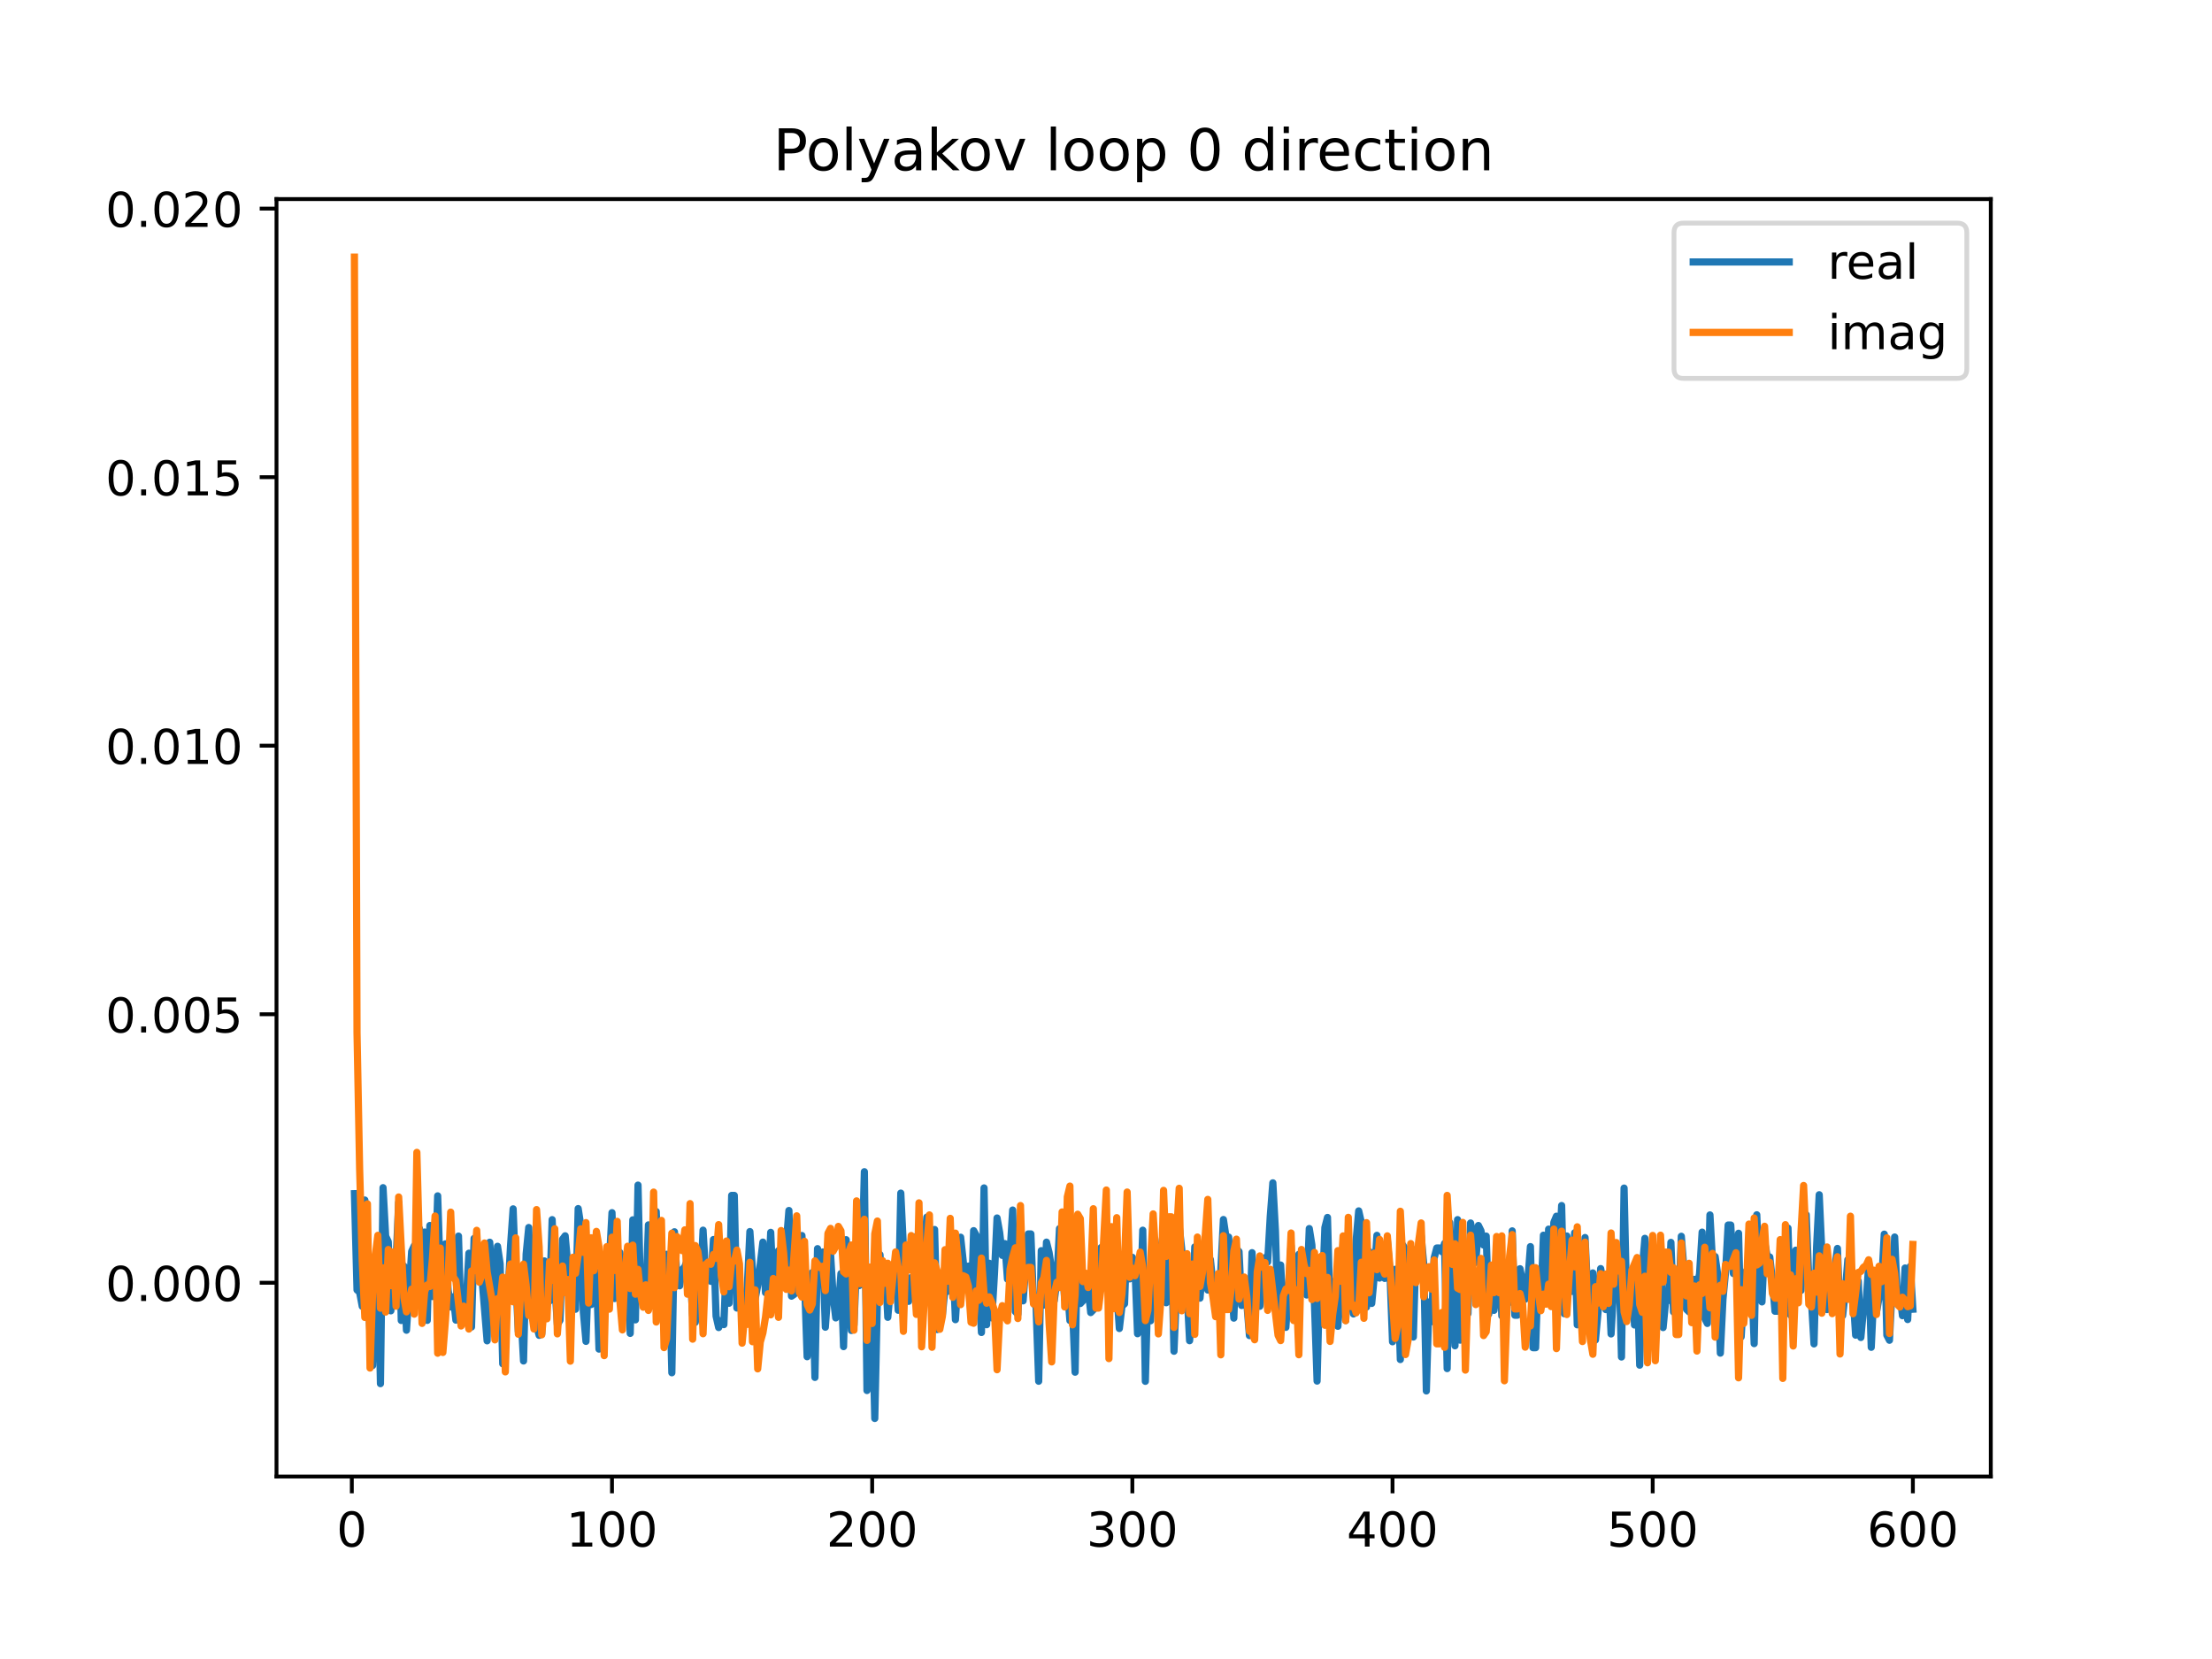 <?xml version="1.0" encoding="utf-8" standalone="no"?>
<!DOCTYPE svg PUBLIC "-//W3C//DTD SVG 1.1//EN"
  "http://www.w3.org/Graphics/SVG/1.1/DTD/svg11.dtd">
<!-- Created with matplotlib (https://matplotlib.org/) -->
<svg height="345.6pt" version="1.1" viewBox="0 0 460.8 345.6" width="460.8pt" xmlns="http://www.w3.org/2000/svg" xmlns:xlink="http://www.w3.org/1999/xlink">
 <defs>
  <style type="text/css">
*{stroke-linecap:butt;stroke-linejoin:round;}
  </style>
 </defs>
 <g id="figure_1">
  <g id="patch_1">
   <path d="M 0 345.6 
L 460.8 345.6 
L 460.8 0 
L 0 0 
z
" style="fill:#ffffff;"/>
  </g>
  <g id="axes_1">
   <g id="patch_2">
    <path d="M 57.6 307.584 
L 414.72 307.584 
L 414.72 41.472 
L 57.6 41.472 
z
" style="fill:#ffffff;"/>
   </g>
   <g id="matplotlib.axis_1">
    <g id="xtick_1">
     <g id="line2d_1">
      <defs>
       <path d="M 0 0 
L 0 3.5 
" id="ma5cea91d00" style="stroke:#000000;stroke-width:0.8;"/>
      </defs>
      <g>
       <use style="stroke:#000000;stroke-width:0.8;" x="73.291" xlink:href="#ma5cea91d00" y="307.584"/>
      </g>
     </g>
     <g id="text_1">
      <!-- 0 -->
      <defs>
       <path d="M 31.781 66.406 
Q 24.172 66.406 20.328 58.906 
Q 16.5 51.422 16.5 36.375 
Q 16.5 21.391 20.328 13.891 
Q 24.172 6.391 31.781 6.391 
Q 39.453 6.391 43.281 13.891 
Q 47.125 21.391 47.125 36.375 
Q 47.125 51.422 43.281 58.906 
Q 39.453 66.406 31.781 66.406 
z
M 31.781 74.219 
Q 44.047 74.219 50.516 64.516 
Q 56.984 54.828 56.984 36.375 
Q 56.984 17.969 50.516 8.266 
Q 44.047 -1.422 31.781 -1.422 
Q 19.531 -1.422 13.062 8.266 
Q 6.594 17.969 6.594 36.375 
Q 6.594 54.828 13.062 64.516 
Q 19.531 74.219 31.781 74.219 
z
" id="DejaVuSans-48"/>
      </defs>
      <g transform="translate(70.109 322.182)scale(0.1 -0.1)">
       <use xlink:href="#DejaVuSans-48"/>
      </g>
     </g>
    </g>
    <g id="xtick_2">
     <g id="line2d_2">
      <g>
       <use style="stroke:#000000;stroke-width:0.8;" x="127.49" xlink:href="#ma5cea91d00" y="307.584"/>
      </g>
     </g>
     <g id="text_2">
      <!-- 100 -->
      <defs>
       <path d="M 12.406 8.297 
L 28.516 8.297 
L 28.516 63.922 
L 10.984 60.406 
L 10.984 69.391 
L 28.422 72.906 
L 38.281 72.906 
L 38.281 8.297 
L 54.391 8.297 
L 54.391 0 
L 12.406 0 
z
" id="DejaVuSans-49"/>
      </defs>
      <g transform="translate(117.946 322.182)scale(0.1 -0.1)">
       <use xlink:href="#DejaVuSans-49"/>
       <use x="63.623" xlink:href="#DejaVuSans-48"/>
       <use x="127.246" xlink:href="#DejaVuSans-48"/>
      </g>
     </g>
    </g>
    <g id="xtick_3">
     <g id="line2d_3">
      <g>
       <use style="stroke:#000000;stroke-width:0.8;" x="181.69" xlink:href="#ma5cea91d00" y="307.584"/>
      </g>
     </g>
     <g id="text_3">
      <!-- 200 -->
      <defs>
       <path d="M 19.188 8.297 
L 53.609 8.297 
L 53.609 0 
L 7.328 0 
L 7.328 8.297 
Q 12.938 14.109 22.625 23.891 
Q 32.328 33.688 34.812 36.531 
Q 39.547 41.844 41.422 45.531 
Q 43.312 49.219 43.312 52.781 
Q 43.312 58.594 39.234 62.25 
Q 35.156 65.922 28.609 65.922 
Q 23.969 65.922 18.812 64.312 
Q 13.672 62.703 7.812 59.422 
L 7.812 69.391 
Q 13.766 71.781 18.938 73 
Q 24.125 74.219 28.422 74.219 
Q 39.75 74.219 46.484 68.547 
Q 53.219 62.891 53.219 53.422 
Q 53.219 48.922 51.531 44.891 
Q 49.859 40.875 45.406 35.406 
Q 44.188 33.984 37.641 27.219 
Q 31.109 20.453 19.188 8.297 
z
" id="DejaVuSans-50"/>
      </defs>
      <g transform="translate(172.146 322.182)scale(0.1 -0.1)">
       <use xlink:href="#DejaVuSans-50"/>
       <use x="63.623" xlink:href="#DejaVuSans-48"/>
       <use x="127.246" xlink:href="#DejaVuSans-48"/>
      </g>
     </g>
    </g>
    <g id="xtick_4">
     <g id="line2d_4">
      <g>
       <use style="stroke:#000000;stroke-width:0.8;" x="235.889" xlink:href="#ma5cea91d00" y="307.584"/>
      </g>
     </g>
     <g id="text_4">
      <!-- 300 -->
      <defs>
       <path d="M 40.578 39.312 
Q 47.656 37.797 51.625 33 
Q 55.609 28.219 55.609 21.188 
Q 55.609 10.406 48.188 4.484 
Q 40.766 -1.422 27.094 -1.422 
Q 22.516 -1.422 17.656 -0.516 
Q 12.797 0.391 7.625 2.203 
L 7.625 11.719 
Q 11.719 9.328 16.594 8.109 
Q 21.484 6.891 26.812 6.891 
Q 36.078 6.891 40.938 10.547 
Q 45.797 14.203 45.797 21.188 
Q 45.797 27.641 41.281 31.266 
Q 36.766 34.906 28.719 34.906 
L 20.219 34.906 
L 20.219 43.016 
L 29.109 43.016 
Q 36.375 43.016 40.234 45.922 
Q 44.094 48.828 44.094 54.297 
Q 44.094 59.906 40.109 62.906 
Q 36.141 65.922 28.719 65.922 
Q 24.656 65.922 20.016 65.031 
Q 15.375 64.156 9.812 62.312 
L 9.812 71.094 
Q 15.438 72.656 20.344 73.438 
Q 25.25 74.219 29.594 74.219 
Q 40.828 74.219 47.359 69.109 
Q 53.906 64.016 53.906 55.328 
Q 53.906 49.266 50.438 45.094 
Q 46.969 40.922 40.578 39.312 
z
" id="DejaVuSans-51"/>
      </defs>
      <g transform="translate(226.345 322.182)scale(0.1 -0.1)">
       <use xlink:href="#DejaVuSans-51"/>
       <use x="63.623" xlink:href="#DejaVuSans-48"/>
       <use x="127.246" xlink:href="#DejaVuSans-48"/>
      </g>
     </g>
    </g>
    <g id="xtick_5">
     <g id="line2d_5">
      <g>
       <use style="stroke:#000000;stroke-width:0.8;" x="290.088" xlink:href="#ma5cea91d00" y="307.584"/>
      </g>
     </g>
     <g id="text_5">
      <!-- 400 -->
      <defs>
       <path d="M 37.797 64.312 
L 12.891 25.391 
L 37.797 25.391 
z
M 35.203 72.906 
L 47.609 72.906 
L 47.609 25.391 
L 58.016 25.391 
L 58.016 17.188 
L 47.609 17.188 
L 47.609 0 
L 37.797 0 
L 37.797 17.188 
L 4.891 17.188 
L 4.891 26.703 
z
" id="DejaVuSans-52"/>
      </defs>
      <g transform="translate(280.545 322.182)scale(0.1 -0.1)">
       <use xlink:href="#DejaVuSans-52"/>
       <use x="63.623" xlink:href="#DejaVuSans-48"/>
       <use x="127.246" xlink:href="#DejaVuSans-48"/>
      </g>
     </g>
    </g>
    <g id="xtick_6">
     <g id="line2d_6">
      <g>
       <use style="stroke:#000000;stroke-width:0.8;" x="344.288" xlink:href="#ma5cea91d00" y="307.584"/>
      </g>
     </g>
     <g id="text_6">
      <!-- 500 -->
      <defs>
       <path d="M 10.797 72.906 
L 49.516 72.906 
L 49.516 64.594 
L 19.828 64.594 
L 19.828 46.734 
Q 21.969 47.469 24.109 47.828 
Q 26.266 48.188 28.422 48.188 
Q 40.625 48.188 47.75 41.5 
Q 54.891 34.812 54.891 23.391 
Q 54.891 11.625 47.562 5.094 
Q 40.234 -1.422 26.906 -1.422 
Q 22.312 -1.422 17.547 -0.641 
Q 12.797 0.141 7.719 1.703 
L 7.719 11.625 
Q 12.109 9.234 16.797 8.062 
Q 21.484 6.891 26.703 6.891 
Q 35.156 6.891 40.078 11.328 
Q 45.016 15.766 45.016 23.391 
Q 45.016 31 40.078 35.438 
Q 35.156 39.891 26.703 39.891 
Q 22.75 39.891 18.812 39.016 
Q 14.891 38.141 10.797 36.281 
z
" id="DejaVuSans-53"/>
      </defs>
      <g transform="translate(334.744 322.182)scale(0.1 -0.1)">
       <use xlink:href="#DejaVuSans-53"/>
       <use x="63.623" xlink:href="#DejaVuSans-48"/>
       <use x="127.246" xlink:href="#DejaVuSans-48"/>
      </g>
     </g>
    </g>
    <g id="xtick_7">
     <g id="line2d_7">
      <g>
       <use style="stroke:#000000;stroke-width:0.8;" x="398.487" xlink:href="#ma5cea91d00" y="307.584"/>
      </g>
     </g>
     <g id="text_7">
      <!-- 600 -->
      <defs>
       <path d="M 33.016 40.375 
Q 26.375 40.375 22.484 35.828 
Q 18.609 31.297 18.609 23.391 
Q 18.609 15.531 22.484 10.953 
Q 26.375 6.391 33.016 6.391 
Q 39.656 6.391 43.531 10.953 
Q 47.406 15.531 47.406 23.391 
Q 47.406 31.297 43.531 35.828 
Q 39.656 40.375 33.016 40.375 
z
M 52.594 71.297 
L 52.594 62.312 
Q 48.875 64.062 45.094 64.984 
Q 41.312 65.922 37.594 65.922 
Q 27.828 65.922 22.672 59.328 
Q 17.531 52.734 16.797 39.406 
Q 19.672 43.656 24.016 45.922 
Q 28.375 48.188 33.594 48.188 
Q 44.578 48.188 50.953 41.516 
Q 57.328 34.859 57.328 23.391 
Q 57.328 12.156 50.688 5.359 
Q 44.047 -1.422 33.016 -1.422 
Q 20.359 -1.422 13.672 8.266 
Q 6.984 17.969 6.984 36.375 
Q 6.984 53.656 15.188 63.938 
Q 23.391 74.219 37.203 74.219 
Q 40.922 74.219 44.703 73.484 
Q 48.484 72.75 52.594 71.297 
z
" id="DejaVuSans-54"/>
      </defs>
      <g transform="translate(388.944 322.182)scale(0.1 -0.1)">
       <use xlink:href="#DejaVuSans-54"/>
       <use x="63.623" xlink:href="#DejaVuSans-48"/>
       <use x="127.246" xlink:href="#DejaVuSans-48"/>
      </g>
     </g>
    </g>
   </g>
   <g id="matplotlib.axis_2">
    <g id="ytick_1">
     <g id="line2d_8">
      <defs>
       <path d="M 0 0 
L -3.5 0 
" id="mf168a2737c" style="stroke:#000000;stroke-width:0.8;"/>
      </defs>
      <g>
       <use style="stroke:#000000;stroke-width:0.8;" x="57.6" xlink:href="#mf168a2737c" y="267.221"/>
      </g>
     </g>
     <g id="text_8">
      <!-- 0.000 -->
      <defs>
       <path d="M 10.688 12.406 
L 21 12.406 
L 21 0 
L 10.688 0 
z
" id="DejaVuSans-46"/>
      </defs>
      <g transform="translate(21.972 271.02)scale(0.1 -0.1)">
       <use xlink:href="#DejaVuSans-48"/>
       <use x="63.623" xlink:href="#DejaVuSans-46"/>
       <use x="95.41" xlink:href="#DejaVuSans-48"/>
       <use x="159.033" xlink:href="#DejaVuSans-48"/>
       <use x="222.656" xlink:href="#DejaVuSans-48"/>
      </g>
     </g>
    </g>
    <g id="ytick_2">
     <g id="line2d_9">
      <g>
       <use style="stroke:#000000;stroke-width:0.8;" x="57.6" xlink:href="#mf168a2737c" y="211.281"/>
      </g>
     </g>
     <g id="text_9">
      <!-- 0.005 -->
      <g transform="translate(21.972 215.08)scale(0.1 -0.1)">
       <use xlink:href="#DejaVuSans-48"/>
       <use x="63.623" xlink:href="#DejaVuSans-46"/>
       <use x="95.41" xlink:href="#DejaVuSans-48"/>
       <use x="159.033" xlink:href="#DejaVuSans-48"/>
       <use x="222.656" xlink:href="#DejaVuSans-53"/>
      </g>
     </g>
    </g>
    <g id="ytick_3">
     <g id="line2d_10">
      <g>
       <use style="stroke:#000000;stroke-width:0.8;" x="57.6" xlink:href="#mf168a2737c" y="155.341"/>
      </g>
     </g>
     <g id="text_10">
      <!-- 0.010 -->
      <g transform="translate(21.972 159.14)scale(0.1 -0.1)">
       <use xlink:href="#DejaVuSans-48"/>
       <use x="63.623" xlink:href="#DejaVuSans-46"/>
       <use x="95.41" xlink:href="#DejaVuSans-48"/>
       <use x="159.033" xlink:href="#DejaVuSans-49"/>
       <use x="222.656" xlink:href="#DejaVuSans-48"/>
      </g>
     </g>
    </g>
    <g id="ytick_4">
     <g id="line2d_11">
      <g>
       <use style="stroke:#000000;stroke-width:0.8;" x="57.6" xlink:href="#mf168a2737c" y="99.401"/>
      </g>
     </g>
     <g id="text_11">
      <!-- 0.015 -->
      <g transform="translate(21.972 103.2)scale(0.1 -0.1)">
       <use xlink:href="#DejaVuSans-48"/>
       <use x="63.623" xlink:href="#DejaVuSans-46"/>
       <use x="95.41" xlink:href="#DejaVuSans-48"/>
       <use x="159.033" xlink:href="#DejaVuSans-49"/>
       <use x="222.656" xlink:href="#DejaVuSans-53"/>
      </g>
     </g>
    </g>
    <g id="ytick_5">
     <g id="line2d_12">
      <g>
       <use style="stroke:#000000;stroke-width:0.8;" x="57.6" xlink:href="#mf168a2737c" y="43.461"/>
      </g>
     </g>
     <g id="text_12">
      <!-- 0.020 -->
      <g transform="translate(21.972 47.26)scale(0.1 -0.1)">
       <use xlink:href="#DejaVuSans-48"/>
       <use x="63.623" xlink:href="#DejaVuSans-46"/>
       <use x="95.41" xlink:href="#DejaVuSans-48"/>
       <use x="159.033" xlink:href="#DejaVuSans-50"/>
       <use x="222.656" xlink:href="#DejaVuSans-48"/>
      </g>
     </g>
    </g>
   </g>
   <g id="line2d_13">
    <path clip-path="url(#p15460eb529)" d="M 73.833 248.665 
L 74.375 268.718 
L 74.917 269.185 
L 75.459 272.127 
L 76.001 249.989 
L 76.543 267.847 
L 77.085 277.652 
L 77.627 284.468 
L 78.169 270.455 
L 78.711 261.296 
L 79.253 288.241 
L 79.795 247.416 
L 80.337 257.507 
L 80.879 258.654 
L 81.421 273.067 
L 81.963 264.754 
L 82.505 262.819 
L 83.047 250.503 
L 83.589 275.078 
L 84.131 263.741 
L 84.673 277.107 
L 85.757 260.678 
L 86.299 259.511 
L 86.841 269.746 
L 87.383 255.946 
L 87.925 271.592 
L 88.467 256.659 
L 89.009 275.058 
L 89.551 255.29 
L 90.093 270.092 
L 90.635 265.718 
L 91.177 249.118 
L 91.719 265.906 
L 92.261 265.704 
L 92.803 259.11 
L 93.345 268.712 
L 93.887 272.27 
L 94.429 270.147 
L 94.971 275.006 
L 95.512 257.502 
L 96.054 275.851 
L 96.596 272.725 
L 97.138 270.86 
L 97.68 261.07 
L 98.222 276.438 
L 98.764 257.98 
L 99.306 258.948 
L 99.848 265.056 
L 100.39 266.124 
L 101.474 279.32 
L 102.016 258.783 
L 103.1 274.414 
L 103.642 259.625 
L 104.184 263.271 
L 104.726 284.106 
L 105.268 275.043 
L 105.81 269.695 
L 106.352 259.56 
L 106.894 251.827 
L 107.436 266.348 
L 107.978 277.391 
L 108.52 273.633 
L 109.062 283.516 
L 109.604 261.265 
L 110.146 255.714 
L 110.688 270.231 
L 111.772 276.229 
L 112.314 278.173 
L 112.856 277.842 
L 113.398 262.675 
L 113.94 271.403 
L 114.482 271.026 
L 115.024 254.077 
L 115.566 267.483 
L 116.108 275.926 
L 116.65 275.039 
L 117.192 258.166 
L 117.734 257.44 
L 118.276 263.433 
L 118.818 266.994 
L 119.36 266.19 
L 119.902 272.733 
L 120.444 251.771 
L 120.986 255.269 
L 121.528 273.331 
L 122.07 279.432 
L 122.612 264.093 
L 123.154 271.765 
L 123.696 270.851 
L 124.238 265.013 
L 124.78 281.041 
L 125.322 274.045 
L 125.864 275.179 
L 126.948 262.7 
L 127.49 252.62 
L 128.032 270.506 
L 128.574 270.231 
L 129.116 260.902 
L 129.658 263.898 
L 130.2 263.21 
L 130.742 263.332 
L 131.284 277.769 
L 131.826 254.111 
L 132.368 274.953 
L 132.91 246.881 
L 133.452 270.753 
L 133.994 266.99 
L 134.536 270.465 
L 135.078 255.166 
L 135.62 268.009 
L 136.162 261.713 
L 136.704 252.383 
L 137.246 265.804 
L 137.788 266.391 
L 138.33 270.229 
L 138.872 261.29 
L 139.414 264.815 
L 139.956 285.971 
L 140.498 256.601 
L 141.04 266.75 
L 141.582 267.86 
L 142.124 264.511 
L 142.666 263.859 
L 143.208 262.402 
L 143.75 264.734 
L 144.292 274.02 
L 144.834 275.475 
L 145.376 271.084 
L 145.918 267.912 
L 146.46 256.268 
L 147.002 265.633 
L 147.544 264.803 
L 148.086 266.921 
L 148.628 258.215 
L 149.17 274.166 
L 149.712 276.553 
L 150.254 275.126 
L 150.796 275.941 
L 151.338 261.874 
L 151.88 271.491 
L 152.422 249.026 
L 152.964 249.026 
L 153.506 272.486 
L 154.048 270.274 
L 154.59 272.459 
L 155.132 272.803 
L 155.674 268.087 
L 156.216 256.556 
L 156.758 264.639 
L 157.3 270.65 
L 157.842 267.795 
L 158.926 258.754 
L 159.468 269.282 
L 160.01 268.679 
L 160.552 256.723 
L 161.094 268.62 
L 161.636 261.272 
L 162.178 260.544 
L 162.72 266.915 
L 163.804 258.98 
L 164.346 252.168 
L 164.888 270.015 
L 165.43 269.646 
L 165.972 268.709 
L 166.514 261.01 
L 167.056 257.385 
L 167.598 266.856 
L 168.14 282.625 
L 169.224 265.088 
L 169.766 286.939 
L 170.308 260.117 
L 170.85 267.108 
L 171.392 260.815 
L 171.934 276.48 
L 173.018 261.218 
L 173.56 270.052 
L 174.102 274.547 
L 174.644 272.618 
L 175.186 265.3 
L 175.728 280.525 
L 176.27 258.251 
L 177.354 277.165 
L 177.896 276.084 
L 178.438 263.095 
L 178.98 267.811 
L 179.522 265.109 
L 180.064 244.089 
L 180.606 289.667 
L 181.148 268.909 
L 181.69 272.998 
L 182.232 295.488 
L 182.774 270.655 
L 183.316 261.365 
L 183.858 269.088 
L 184.4 263.69 
L 184.942 274.422 
L 185.484 268.451 
L 186.568 263.715 
L 187.11 272.95 
L 187.652 248.547 
L 188.194 259.833 
L 188.736 267.3 
L 189.277 271.092 
L 189.819 266.155 
L 190.361 267.343 
L 190.903 257.56 
L 191.445 260.965 
L 191.987 258.423 
L 192.529 260.406 
L 193.071 253.557 
L 193.613 271.089 
L 194.155 269.256 
L 194.697 256.13 
L 195.239 276.971 
L 195.781 265.419 
L 196.323 273.836 
L 196.865 268.301 
L 197.407 269.015 
L 197.949 264.851 
L 198.491 262.299 
L 199.033 274.915 
L 200.117 257.735 
L 201.201 267.796 
L 201.743 263.751 
L 202.285 274.163 
L 202.827 256.37 
L 203.369 257.366 
L 204.453 277.581 
L 204.995 247.469 
L 205.537 275.96 
L 206.079 263.16 
L 206.621 274.543 
L 207.163 265.44 
L 207.705 253.727 
L 208.247 256.759 
L 208.789 261.518 
L 209.331 259.066 
L 209.873 266.458 
L 210.415 261.008 
L 210.957 252.076 
L 211.499 273.208 
L 212.041 273.77 
L 212.583 259.444 
L 213.125 270.994 
L 214.209 257.05 
L 214.751 257.05 
L 215.293 271.248 
L 215.835 272.258 
L 216.377 287.734 
L 216.919 260.538 
L 217.461 271.858 
L 218.003 258.763 
L 218.545 260.948 
L 219.087 264.605 
L 219.629 270.925 
L 220.171 266.666 
L 220.713 255.935 
L 221.797 270.652 
L 222.339 268.258 
L 222.881 275.09 
L 223.423 272.431 
L 223.965 285.852 
L 224.507 254.749 
L 225.049 271.549 
L 225.591 270.979 
L 226.133 265.723 
L 226.675 268.316 
L 227.217 273.43 
L 227.759 272.871 
L 228.301 267.169 
L 228.843 267.169 
L 229.385 259.881 
L 229.927 267.471 
L 230.469 265.964 
L 231.011 259.93 
L 231.553 271.008 
L 232.095 266.903 
L 232.637 268.906 
L 233.179 276.751 
L 233.721 272.09 
L 234.263 271.604 
L 234.805 256.381 
L 235.347 266.413 
L 235.889 261.92 
L 236.431 264.009 
L 236.973 277.839 
L 237.515 273.276 
L 238.057 256.275 
L 238.599 287.754 
L 239.141 267.394 
L 239.683 275.149 
L 240.225 262.364 
L 240.767 270.36 
L 241.309 271.795 
L 241.851 260.137 
L 242.393 256.501 
L 242.935 271.386 
L 243.477 259.254 
L 244.019 259.254 
L 244.561 281.49 
L 245.645 255.393 
L 246.187 260.303 
L 246.729 270.941 
L 247.271 268.865 
L 247.813 279.292 
L 248.355 272.722 
L 248.897 259.75 
L 249.439 262.904 
L 249.981 270.429 
L 250.523 264.127 
L 251.607 268.745 
L 252.149 262.396 
L 252.691 267.658 
L 253.775 272.992 
L 254.317 264.618 
L 254.859 254.05 
L 255.401 257.697 
L 255.943 257.697 
L 257.027 274.591 
L 257.569 260.136 
L 258.111 260.729 
L 258.653 271.96 
L 259.195 267.532 
L 259.737 271.471 
L 260.279 278.223 
L 260.821 260.952 
L 261.363 274.045 
L 261.905 264.809 
L 262.447 272.127 
L 262.989 267.72 
L 263.531 261.991 
L 264.073 262.895 
L 264.615 253.427 
L 265.157 246.406 
L 265.699 256.468 
L 266.241 274.905 
L 266.783 263.528 
L 267.325 273.048 
L 267.867 276.514 
L 268.409 268.89 
L 268.951 259.497 
L 269.493 272.296 
L 270.035 265.379 
L 270.577 261.295 
L 271.119 262.703 
L 271.661 263.367 
L 272.203 269.774 
L 272.745 255.931 
L 273.287 259.344 
L 273.829 271.702 
L 274.371 287.703 
L 274.913 265.849 
L 275.455 269.925 
L 275.997 255.73 
L 276.539 253.616 
L 277.081 273.675 
L 277.623 273.516 
L 278.165 266.817 
L 278.707 276.293 
L 279.249 265.447 
L 279.791 260.473 
L 280.333 275.076 
L 280.875 263.558 
L 281.417 267.118 
L 281.959 273.722 
L 282.501 258.459 
L 283.043 252.254 
L 283.584 254.643 
L 284.126 271.833 
L 284.668 272.287 
L 285.21 260.683 
L 285.752 271.527 
L 286.294 265.739 
L 286.836 257.347 
L 287.378 266.242 
L 287.92 263.68 
L 288.462 266.318 
L 289.004 258.316 
L 289.546 264.946 
L 290.088 279.518 
L 290.63 264.424 
L 291.172 266.208 
L 291.714 283.217 
L 292.256 259.419 
L 292.798 260.285 
L 293.34 265.161 
L 293.882 261.373 
L 294.424 278.524 
L 294.966 260.291 
L 295.508 260.089 
L 296.05 257.417 
L 296.592 263.35 
L 297.134 289.76 
L 297.676 271.231 
L 298.218 275.337 
L 298.76 262.059 
L 299.302 259.983 
L 299.844 259.983 
L 300.386 260.755 
L 300.928 259.036 
L 301.47 285.103 
L 302.012 254.692 
L 303.096 280.354 
L 303.638 254.073 
L 304.18 279.176 
L 304.722 275.611 
L 305.264 269.902 
L 305.806 273.648 
L 306.348 254.772 
L 306.89 257.563 
L 307.432 262.994 
L 307.974 255.296 
L 308.516 256.397 
L 309.058 259.37 
L 309.6 257.503 
L 310.142 273.73 
L 310.684 267.016 
L 311.226 272.967 
L 311.768 268.566 
L 312.31 259.771 
L 312.852 274.132 
L 313.394 267.409 
L 313.936 268.942 
L 314.478 271.286 
L 315.02 256.414 
L 315.562 273.981 
L 316.104 273.981 
L 316.646 264.302 
L 317.188 267.055 
L 317.73 270.653 
L 318.272 266.812 
L 318.814 259.691 
L 319.356 280.751 
L 319.898 280.751 
L 320.44 264.771 
L 320.982 271.751 
L 321.524 257.317 
L 322.066 270.833 
L 322.608 256.052 
L 323.15 267.306 
L 323.692 254.651 
L 324.234 253.357 
L 324.776 261.694 
L 325.318 251.136 
L 325.86 273.664 
L 326.402 257.479 
L 327.486 269.025 
L 328.028 256.813 
L 328.57 275.981 
L 329.112 264.527 
L 329.654 268.135 
L 330.196 257.8 
L 330.738 269.27 
L 331.28 270.38 
L 331.822 265.177 
L 332.364 279.138 
L 332.906 273.277 
L 333.448 264.271 
L 333.99 267.062 
L 334.532 272.812 
L 335.074 265.402 
L 335.616 277.885 
L 336.158 268.347 
L 336.7 265.604 
L 337.242 261.757 
L 337.784 282.686 
L 338.326 247.5 
L 338.868 271.438 
L 339.41 264.809 
L 339.952 264.729 
L 340.494 276.019 
L 341.036 265.445 
L 341.578 284.39 
L 342.12 264.372 
L 342.662 257.97 
L 343.746 268.953 
L 344.288 263.57 
L 344.83 271.807 
L 345.372 264.135 
L 345.914 261.635 
L 346.456 276.558 
L 346.998 270.931 
L 347.54 270.931 
L 348.082 258.811 
L 348.624 273.298 
L 349.166 271.898 
L 349.708 271.898 
L 350.25 257.542 
L 350.792 264.304 
L 351.334 272.77 
L 351.876 273.282 
L 352.418 268.801 
L 352.96 266.511 
L 353.502 267.845 
L 354.044 265.391 
L 354.586 256.674 
L 355.128 274.612 
L 355.67 275.698 
L 356.212 253.091 
L 356.754 262.948 
L 357.296 261.768 
L 357.838 265.593 
L 358.38 281.883 
L 358.922 270.672 
L 359.464 264.956 
L 360.006 255.198 
L 360.548 255.198 
L 361.09 265.299 
L 361.632 261.727 
L 362.174 256.91 
L 362.716 278.485 
L 363.258 269.27 
L 363.8 264.759 
L 364.342 265.884 
L 364.884 265.885 
L 365.426 279.902 
L 365.968 253.065 
L 366.51 266.676 
L 367.052 271.211 
L 367.594 258.694 
L 368.136 261.638 
L 368.678 261.856 
L 369.22 266.794 
L 369.762 273.152 
L 370.304 273.152 
L 370.846 273.035 
L 371.388 264.886 
L 371.93 271.774 
L 372.472 255.835 
L 373.014 273.949 
L 373.556 273.932 
L 374.098 260.439 
L 374.64 267.71 
L 375.182 268.833 
L 375.724 256.041 
L 376.266 253.052 
L 376.808 266.622 
L 377.349 270.786 
L 377.891 279.956 
L 378.433 259.699 
L 378.975 248.888 
L 379.517 260.683 
L 380.059 269.868 
L 380.601 272.812 
L 381.143 269.196 
L 381.685 267.174 
L 382.227 264.042 
L 382.769 260.073 
L 383.311 274.288 
L 383.853 274.063 
L 384.395 269.206 
L 384.937 262.424 
L 385.479 267.804 
L 386.021 269.833 
L 386.563 278.138 
L 387.105 266.872 
L 387.647 278.623 
L 388.189 272.82 
L 388.731 271.53 
L 389.273 263.693 
L 389.815 280.668 
L 390.357 269.142 
L 390.899 273.385 
L 391.983 267.23 
L 392.525 257.094 
L 393.067 278.14 
L 393.609 279.197 
L 394.693 257.692 
L 395.235 270.078 
L 395.777 269.345 
L 396.319 274.083 
L 396.861 264.152 
L 397.403 274.886 
L 397.945 263.808 
L 398.487 272.73 
L 398.487 272.73 
" style="fill:none;stroke:#1f77b4;stroke-linecap:square;stroke-width:1.5;"/>
   </g>
   <g id="line2d_14">
    <path clip-path="url(#p15460eb529)" d="M 73.833 53.568 
L 74.375 215.161 
L 74.917 243.459 
L 75.459 262.678 
L 76.001 274.452 
L 76.543 250.785 
L 77.085 284.991 
L 77.627 269.22 
L 78.169 261.626 
L 78.711 257.349 
L 79.253 272.528 
L 79.795 264.117 
L 80.337 273.326 
L 80.879 260.297 
L 81.421 267.819 
L 81.963 260.797 
L 82.505 272.113 
L 83.047 249.354 
L 84.131 270.299 
L 84.673 273.285 
L 85.215 271.233 
L 85.757 268.543 
L 86.299 273.762 
L 86.841 240.06 
L 87.383 260.21 
L 87.925 275.687 
L 88.467 269.057 
L 89.009 267.673 
L 89.551 268.005 
L 90.093 262.1 
L 90.635 253.31 
L 91.177 281.901 
L 91.719 259.994 
L 92.261 281.745 
L 92.803 274.953 
L 93.345 266.496 
L 93.887 252.511 
L 94.429 266.003 
L 94.971 266.806 
L 96.054 276.226 
L 96.596 272.089 
L 97.138 273.997 
L 97.68 276.866 
L 98.222 264.758 
L 98.764 264.725 
L 99.306 256.299 
L 99.848 267.103 
L 100.39 265.649 
L 100.932 258.943 
L 101.474 264.882 
L 102.558 271.202 
L 103.1 279.122 
L 103.642 270.538 
L 104.184 271.131 
L 104.726 266.035 
L 105.268 285.791 
L 105.81 267.41 
L 106.352 263.317 
L 106.894 271.192 
L 107.436 257.867 
L 107.978 277.941 
L 108.52 268.087 
L 109.062 263.339 
L 109.604 267.714 
L 110.146 274.023 
L 110.688 272.962 
L 111.23 276.856 
L 111.772 251.981 
L 112.314 259.769 
L 112.856 278.066 
L 113.398 271.967 
L 113.94 274.73 
L 114.482 262.856 
L 115.024 266.712 
L 115.566 255.973 
L 116.108 277.87 
L 117.192 263.73 
L 117.734 269.274 
L 118.276 266.549 
L 118.818 283.556 
L 119.36 261.905 
L 119.902 265.258 
L 120.444 261.529 
L 120.986 255.982 
L 121.528 260.889 
L 122.07 254.693 
L 122.612 271.445 
L 123.154 257.853 
L 123.696 264.713 
L 124.238 256.518 
L 124.78 259.723 
L 125.322 265.134 
L 125.864 282.405 
L 126.406 259.698 
L 126.948 272.72 
L 127.49 257.728 
L 128.032 264.655 
L 128.574 254.432 
L 129.116 270.737 
L 129.658 277.043 
L 130.2 264.489 
L 130.742 259.616 
L 131.284 268.422 
L 131.826 259.378 
L 132.368 269.605 
L 132.91 264.436 
L 133.452 269.745 
L 133.994 272.318 
L 134.536 267.653 
L 135.078 272.988 
L 135.62 270.599 
L 136.162 248.335 
L 136.704 275.401 
L 137.246 266.73 
L 137.788 254.23 
L 138.33 280.732 
L 138.872 278.896 
L 139.956 256.897 
L 140.498 268.253 
L 141.04 257.615 
L 142.124 260.535 
L 142.666 256.199 
L 143.208 269.604 
L 143.75 250.736 
L 144.292 278.973 
L 144.834 259.475 
L 145.376 260.699 
L 145.918 264.751 
L 146.46 277.843 
L 147.002 263.424 
L 147.544 262.906 
L 148.086 263.371 
L 148.628 261.311 
L 149.17 262.136 
L 149.712 255.11 
L 150.254 265.594 
L 150.796 269.13 
L 151.338 258.523 
L 151.88 268.042 
L 152.422 262.728 
L 152.964 262.728 
L 153.506 260.412 
L 154.048 263.289 
L 154.59 279.806 
L 155.132 274.059 
L 155.674 275.896 
L 156.216 262.958 
L 156.758 279.502 
L 157.3 268.702 
L 157.842 285.162 
L 158.384 279.569 
L 158.926 277.667 
L 159.468 274.384 
L 160.01 269.518 
L 160.552 273.907 
L 161.094 266.332 
L 161.636 268.653 
L 162.178 274.426 
L 162.72 256.345 
L 163.262 261.109 
L 163.804 268.601 
L 164.346 264.586 
L 164.888 268.926 
L 165.972 253.279 
L 166.514 269.202 
L 167.056 270.207 
L 167.598 258.583 
L 168.14 271.746 
L 168.682 272.909 
L 169.224 271.641 
L 169.766 262.662 
L 170.85 264.073 
L 171.392 263.786 
L 171.934 268.862 
L 172.476 256.92 
L 173.018 255.896 
L 173.56 260.656 
L 174.102 259.669 
L 174.644 255.482 
L 175.186 256.406 
L 175.728 264.931 
L 176.27 265.387 
L 176.812 260.776 
L 177.354 259.354 
L 177.896 277.104 
L 178.438 250.166 
L 178.98 267.4 
L 179.522 267.386 
L 180.064 253.994 
L 180.606 279.227 
L 181.148 263.953 
L 181.69 275.708 
L 182.232 257.038 
L 182.774 254.362 
L 183.316 271.331 
L 183.858 262.62 
L 184.4 267.327 
L 184.942 263.153 
L 185.484 271.166 
L 186.568 260.803 
L 187.11 264.058 
L 187.652 264.762 
L 188.194 277.342 
L 188.736 259.352 
L 189.277 264.562 
L 189.819 257.389 
L 190.903 273.815 
L 191.445 250.575 
L 191.987 280.567 
L 192.529 271.189 
L 193.071 259.209 
L 193.613 253.091 
L 194.155 280.662 
L 194.697 263.068 
L 195.239 264.782 
L 195.781 276.914 
L 196.323 274.192 
L 196.865 260.333 
L 197.407 266.902 
L 197.949 253.805 
L 198.491 270.257 
L 199.033 256.885 
L 199.575 262.093 
L 200.117 271.783 
L 200.659 265.751 
L 201.201 266.018 
L 201.743 267.953 
L 202.285 275.451 
L 202.827 275.656 
L 203.369 268.906 
L 203.911 270.872 
L 204.453 262.084 
L 204.995 269.449 
L 205.537 271.488 
L 206.079 270.165 
L 206.621 271.357 
L 207.163 272.966 
L 207.705 285.34 
L 208.247 274.337 
L 208.789 271.997 
L 209.331 274.249 
L 209.873 275.159 
L 210.415 264.383 
L 210.957 261.865 
L 211.499 259.941 
L 212.041 274.678 
L 212.583 251.141 
L 213.125 268.76 
L 213.667 264.434 
L 214.209 264.024 
L 214.751 264.024 
L 215.293 271.625 
L 215.835 270.238 
L 216.377 275.373 
L 216.919 267.237 
L 217.461 266.17 
L 218.003 262.568 
L 218.545 275.684 
L 219.087 283.712 
L 219.629 269.36 
L 220.171 267.1 
L 220.713 268.223 
L 221.255 252.47 
L 221.797 272.263 
L 222.339 249.337 
L 222.881 247.08 
L 223.423 275.989 
L 223.965 269.743 
L 224.507 252.949 
L 225.049 253.867 
L 225.591 266.983 
L 226.133 265.218 
L 226.675 268.217 
L 227.217 265.59 
L 227.759 251.797 
L 228.301 272.5 
L 228.843 272.5 
L 229.385 268.222 
L 230.469 247.901 
L 231.011 283.025 
L 231.553 255.531 
L 232.095 272.621 
L 232.637 253.661 
L 233.179 273.419 
L 233.721 269.601 
L 234.263 262.455 
L 234.805 248.322 
L 235.347 266.094 
L 235.889 264.163 
L 236.431 265.752 
L 236.973 263.941 
L 237.515 260.829 
L 238.057 263.948 
L 238.599 275.111 
L 239.141 272.976 
L 240.225 252.878 
L 240.767 261.717 
L 241.309 277.878 
L 241.851 270.393 
L 242.393 247.975 
L 242.935 261.742 
L 243.477 253.482 
L 244.019 253.482 
L 244.561 276.534 
L 245.103 257.132 
L 245.645 247.541 
L 246.187 273.064 
L 246.729 266.291 
L 247.271 261.163 
L 247.813 273.674 
L 248.355 263.328 
L 248.897 277.976 
L 249.439 257.7 
L 249.981 267.993 
L 250.523 264.957 
L 251.607 249.857 
L 252.149 267.168 
L 252.691 270.275 
L 253.233 274.286 
L 253.775 265.305 
L 254.317 282.236 
L 254.859 257.409 
L 255.401 272.801 
L 255.943 272.801 
L 256.485 268.568 
L 257.027 260.61 
L 257.569 258.139 
L 258.111 270.635 
L 258.653 268.597 
L 259.195 266.028 
L 259.737 270.074 
L 260.279 277.317 
L 260.821 277.602 
L 261.363 279.099 
L 261.905 264.951 
L 262.447 261.628 
L 262.989 263.97 
L 263.531 263.024 
L 264.073 272.98 
L 264.615 264.409 
L 266.241 278.167 
L 266.783 279.274 
L 267.325 269.984 
L 267.867 268.525 
L 268.409 268.831 
L 268.951 256.858 
L 269.493 275.095 
L 270.035 268.672 
L 270.577 282.22 
L 271.119 260.289 
L 271.661 263.457 
L 272.203 265.329 
L 272.745 264.65 
L 273.287 270.712 
L 273.829 260.9 
L 274.371 270.5 
L 274.913 261.979 
L 275.455 261.548 
L 275.997 276.078 
L 276.539 266.106 
L 277.081 279.45 
L 277.623 273.805 
L 278.165 270.071 
L 278.707 260.527 
L 279.249 266.903 
L 279.791 257.465 
L 280.333 275.132 
L 280.875 253.593 
L 281.417 272.186 
L 281.959 271.846 
L 282.501 273.494 
L 283.043 272.406 
L 283.584 262.949 
L 284.126 274.631 
L 284.668 254.7 
L 285.21 269.314 
L 285.752 262.873 
L 286.294 261.063 
L 286.836 264.498 
L 287.378 258.181 
L 287.92 264.064 
L 288.462 265.414 
L 289.004 257.448 
L 289.546 263.861 
L 290.63 278.84 
L 291.172 276.195 
L 291.714 252.326 
L 292.256 262.986 
L 292.798 282.176 
L 293.34 279.147 
L 293.882 259.06 
L 294.424 266.914 
L 294.966 267.206 
L 295.508 258.832 
L 296.05 254.763 
L 296.592 270.153 
L 297.676 263.879 
L 298.218 268.556 
L 298.76 262.464 
L 299.302 279.949 
L 299.844 279.949 
L 300.386 273.41 
L 300.928 280.677 
L 301.47 249.02 
L 302.012 258.292 
L 302.554 263.404 
L 303.096 259.107 
L 303.638 268.349 
L 304.18 268.631 
L 304.722 254.649 
L 305.264 285.416 
L 305.806 268.179 
L 306.348 257.307 
L 307.432 271.772 
L 307.974 269.4 
L 308.516 262.148 
L 309.058 278.227 
L 309.6 277.438 
L 310.142 271.403 
L 310.684 263.537 
L 311.226 269.279 
L 311.768 257.585 
L 312.31 269.304 
L 312.852 257.457 
L 313.394 287.642 
L 313.936 272.407 
L 314.478 261.68 
L 315.02 257.183 
L 315.562 272.675 
L 316.104 272.675 
L 316.646 269.478 
L 317.188 271.632 
L 317.73 280.638 
L 318.272 275.885 
L 318.814 276.224 
L 319.356 264.084 
L 319.898 264.084 
L 320.44 269.159 
L 320.982 273.042 
L 321.524 269.59 
L 322.066 271.685 
L 322.608 267.506 
L 323.15 272.192 
L 323.692 256.047 
L 324.234 280.944 
L 324.776 264.474 
L 325.318 256.479 
L 325.86 267.566 
L 326.402 273.841 
L 326.944 264.97 
L 327.486 258.339 
L 328.028 263.912 
L 328.57 255.567 
L 329.112 269.03 
L 329.654 279.472 
L 330.196 258.761 
L 330.738 272.593 
L 331.28 278.918 
L 331.822 282.12 
L 332.364 268.037 
L 332.906 271.467 
L 333.448 265.327 
L 333.99 272.222 
L 334.532 265.41 
L 335.074 271.528 
L 335.616 256.851 
L 336.158 267.523 
L 336.7 258.839 
L 337.242 264.779 
L 337.784 262.759 
L 338.326 273.291 
L 338.868 275.306 
L 339.41 271.846 
L 339.952 264.578 
L 341.036 261.968 
L 341.578 271.765 
L 342.12 273.385 
L 342.662 265.858 
L 343.204 283.893 
L 343.746 265.548 
L 344.288 257.366 
L 344.83 283.461 
L 345.914 257.316 
L 346.456 267.094 
L 346.998 260.835 
L 347.54 260.835 
L 348.082 265.065 
L 348.624 264.101 
L 349.166 278.01 
L 349.708 278.01 
L 350.25 258.933 
L 350.792 267.036 
L 351.334 269.972 
L 351.876 263.168 
L 352.418 275.534 
L 352.96 267.886 
L 353.502 281.452 
L 354.044 267.645 
L 354.586 269.467 
L 355.128 259.825 
L 356.212 272.448 
L 356.754 261.109 
L 357.296 278.551 
L 357.838 269.379 
L 358.38 267.735 
L 358.922 269.007 
L 359.464 263.4 
L 360.006 263.82 
L 360.548 263.82 
L 361.632 260.964 
L 362.174 287.03 
L 362.716 268.659 
L 363.258 275.694 
L 363.8 268.71 
L 364.342 254.997 
L 364.884 274.017 
L 365.426 253.737 
L 365.968 263.517 
L 366.51 263.153 
L 367.052 258.494 
L 367.594 255.456 
L 368.136 265.344 
L 368.678 262.967 
L 369.22 269.478 
L 369.762 270.431 
L 370.304 270.431 
L 370.846 258.234 
L 371.388 287.15 
L 371.93 255.119 
L 372.472 269.605 
L 373.014 265.576 
L 373.556 280.4 
L 374.098 266.381 
L 374.64 271.401 
L 375.182 256.646 
L 375.724 246.959 
L 376.808 271.705 
L 377.349 272.276 
L 377.891 265.237 
L 378.433 269.169 
L 378.975 261.606 
L 379.517 273.564 
L 380.601 259.766 
L 381.143 265.026 
L 381.685 273.657 
L 382.227 264.335 
L 382.769 261.795 
L 383.311 282.067 
L 383.853 267.422 
L 384.395 269.711 
L 384.937 270.688 
L 385.479 253.354 
L 386.021 273.677 
L 387.105 265.065 
L 387.647 264.876 
L 388.189 263.995 
L 388.731 263.627 
L 389.273 262.434 
L 389.815 265.506 
L 390.357 264.602 
L 390.899 273.833 
L 391.441 263.776 
L 391.983 267.005 
L 392.525 266.249 
L 393.067 257.861 
L 393.609 277.792 
L 394.151 262.333 
L 394.693 265.254 
L 395.235 271.72 
L 395.777 272.283 
L 396.319 270.238 
L 396.861 270.859 
L 397.403 272.21 
L 397.945 272.041 
L 398.487 259.24 
L 398.487 259.24 
" style="fill:none;stroke:#ff7f0e;stroke-linecap:square;stroke-width:1.5;"/>
   </g>
   <g id="patch_3">
    <path d="M 57.6 307.584 
L 57.6 41.472 
" style="fill:none;stroke:#000000;stroke-linecap:square;stroke-linejoin:miter;stroke-width:0.8;"/>
   </g>
   <g id="patch_4">
    <path d="M 414.72 307.584 
L 414.72 41.472 
" style="fill:none;stroke:#000000;stroke-linecap:square;stroke-linejoin:miter;stroke-width:0.8;"/>
   </g>
   <g id="patch_5">
    <path d="M 57.6 307.584 
L 414.72 307.584 
" style="fill:none;stroke:#000000;stroke-linecap:square;stroke-linejoin:miter;stroke-width:0.8;"/>
   </g>
   <g id="patch_6">
    <path d="M 57.6 41.472 
L 414.72 41.472 
" style="fill:none;stroke:#000000;stroke-linecap:square;stroke-linejoin:miter;stroke-width:0.8;"/>
   </g>
   <g id="text_13">
    <!-- Polyakov loop 0 direction -->
    <defs>
     <path d="M 19.672 64.797 
L 19.672 37.406 
L 32.078 37.406 
Q 38.969 37.406 42.719 40.969 
Q 46.484 44.531 46.484 51.125 
Q 46.484 57.672 42.719 61.234 
Q 38.969 64.797 32.078 64.797 
z
M 9.812 72.906 
L 32.078 72.906 
Q 44.344 72.906 50.609 67.359 
Q 56.891 61.812 56.891 51.125 
Q 56.891 40.328 50.609 34.812 
Q 44.344 29.297 32.078 29.297 
L 19.672 29.297 
L 19.672 0 
L 9.812 0 
z
" id="DejaVuSans-80"/>
     <path d="M 30.609 48.391 
Q 23.391 48.391 19.188 42.75 
Q 14.984 37.109 14.984 27.297 
Q 14.984 17.484 19.156 11.844 
Q 23.344 6.203 30.609 6.203 
Q 37.797 6.203 41.984 11.859 
Q 46.188 17.531 46.188 27.297 
Q 46.188 37.016 41.984 42.703 
Q 37.797 48.391 30.609 48.391 
z
M 30.609 56 
Q 42.328 56 49.016 48.375 
Q 55.719 40.766 55.719 27.297 
Q 55.719 13.875 49.016 6.219 
Q 42.328 -1.422 30.609 -1.422 
Q 18.844 -1.422 12.172 6.219 
Q 5.516 13.875 5.516 27.297 
Q 5.516 40.766 12.172 48.375 
Q 18.844 56 30.609 56 
z
" id="DejaVuSans-111"/>
     <path d="M 9.422 75.984 
L 18.406 75.984 
L 18.406 0 
L 9.422 0 
z
" id="DejaVuSans-108"/>
     <path d="M 32.172 -5.078 
Q 28.375 -14.844 24.75 -17.812 
Q 21.141 -20.797 15.094 -20.797 
L 7.906 -20.797 
L 7.906 -13.281 
L 13.188 -13.281 
Q 16.891 -13.281 18.938 -11.516 
Q 21 -9.766 23.484 -3.219 
L 25.094 0.875 
L 2.984 54.688 
L 12.5 54.688 
L 29.594 11.922 
L 46.688 54.688 
L 56.203 54.688 
z
" id="DejaVuSans-121"/>
     <path d="M 34.281 27.484 
Q 23.391 27.484 19.188 25 
Q 14.984 22.516 14.984 16.5 
Q 14.984 11.719 18.141 8.906 
Q 21.297 6.109 26.703 6.109 
Q 34.188 6.109 38.703 11.406 
Q 43.219 16.703 43.219 25.484 
L 43.219 27.484 
z
M 52.203 31.203 
L 52.203 0 
L 43.219 0 
L 43.219 8.297 
Q 40.141 3.328 35.547 0.953 
Q 30.953 -1.422 24.312 -1.422 
Q 15.922 -1.422 10.953 3.297 
Q 6 8.016 6 15.922 
Q 6 25.141 12.172 29.828 
Q 18.359 34.516 30.609 34.516 
L 43.219 34.516 
L 43.219 35.406 
Q 43.219 41.609 39.141 45 
Q 35.062 48.391 27.688 48.391 
Q 23 48.391 18.547 47.266 
Q 14.109 46.141 10.016 43.891 
L 10.016 52.203 
Q 14.938 54.109 19.578 55.047 
Q 24.219 56 28.609 56 
Q 40.484 56 46.344 49.844 
Q 52.203 43.703 52.203 31.203 
z
" id="DejaVuSans-97"/>
     <path d="M 9.078 75.984 
L 18.109 75.984 
L 18.109 31.109 
L 44.922 54.688 
L 56.391 54.688 
L 27.391 29.109 
L 57.625 0 
L 45.906 0 
L 18.109 26.703 
L 18.109 0 
L 9.078 0 
z
" id="DejaVuSans-107"/>
     <path d="M 2.984 54.688 
L 12.5 54.688 
L 29.594 8.797 
L 46.688 54.688 
L 56.203 54.688 
L 35.688 0 
L 23.484 0 
z
" id="DejaVuSans-118"/>
     <path id="DejaVuSans-32"/>
     <path d="M 18.109 8.203 
L 18.109 -20.797 
L 9.078 -20.797 
L 9.078 54.688 
L 18.109 54.688 
L 18.109 46.391 
Q 20.953 51.266 25.266 53.625 
Q 29.594 56 35.594 56 
Q 45.562 56 51.781 48.094 
Q 58.016 40.188 58.016 27.297 
Q 58.016 14.406 51.781 6.484 
Q 45.562 -1.422 35.594 -1.422 
Q 29.594 -1.422 25.266 0.953 
Q 20.953 3.328 18.109 8.203 
z
M 48.688 27.297 
Q 48.688 37.203 44.609 42.844 
Q 40.531 48.484 33.406 48.484 
Q 26.266 48.484 22.188 42.844 
Q 18.109 37.203 18.109 27.297 
Q 18.109 17.391 22.188 11.75 
Q 26.266 6.109 33.406 6.109 
Q 40.531 6.109 44.609 11.75 
Q 48.688 17.391 48.688 27.297 
z
" id="DejaVuSans-112"/>
     <path d="M 45.406 46.391 
L 45.406 75.984 
L 54.391 75.984 
L 54.391 0 
L 45.406 0 
L 45.406 8.203 
Q 42.578 3.328 38.25 0.953 
Q 33.938 -1.422 27.875 -1.422 
Q 17.969 -1.422 11.734 6.484 
Q 5.516 14.406 5.516 27.297 
Q 5.516 40.188 11.734 48.094 
Q 17.969 56 27.875 56 
Q 33.938 56 38.25 53.625 
Q 42.578 51.266 45.406 46.391 
z
M 14.797 27.297 
Q 14.797 17.391 18.875 11.75 
Q 22.953 6.109 30.078 6.109 
Q 37.203 6.109 41.297 11.75 
Q 45.406 17.391 45.406 27.297 
Q 45.406 37.203 41.297 42.844 
Q 37.203 48.484 30.078 48.484 
Q 22.953 48.484 18.875 42.844 
Q 14.797 37.203 14.797 27.297 
z
" id="DejaVuSans-100"/>
     <path d="M 9.422 54.688 
L 18.406 54.688 
L 18.406 0 
L 9.422 0 
z
M 9.422 75.984 
L 18.406 75.984 
L 18.406 64.594 
L 9.422 64.594 
z
" id="DejaVuSans-105"/>
     <path d="M 41.109 46.297 
Q 39.594 47.172 37.812 47.578 
Q 36.031 48 33.891 48 
Q 26.266 48 22.188 43.047 
Q 18.109 38.094 18.109 28.812 
L 18.109 0 
L 9.078 0 
L 9.078 54.688 
L 18.109 54.688 
L 18.109 46.188 
Q 20.953 51.172 25.484 53.578 
Q 30.031 56 36.531 56 
Q 37.453 56 38.578 55.875 
Q 39.703 55.766 41.062 55.516 
z
" id="DejaVuSans-114"/>
     <path d="M 56.203 29.594 
L 56.203 25.203 
L 14.891 25.203 
Q 15.484 15.922 20.484 11.062 
Q 25.484 6.203 34.422 6.203 
Q 39.594 6.203 44.453 7.469 
Q 49.312 8.734 54.109 11.281 
L 54.109 2.781 
Q 49.266 0.734 44.188 -0.344 
Q 39.109 -1.422 33.891 -1.422 
Q 20.797 -1.422 13.156 6.188 
Q 5.516 13.812 5.516 26.812 
Q 5.516 40.234 12.766 48.109 
Q 20.016 56 32.328 56 
Q 43.359 56 49.781 48.891 
Q 56.203 41.797 56.203 29.594 
z
M 47.219 32.234 
Q 47.125 39.594 43.094 43.984 
Q 39.062 48.391 32.422 48.391 
Q 24.906 48.391 20.391 44.141 
Q 15.875 39.891 15.188 32.172 
z
" id="DejaVuSans-101"/>
     <path d="M 48.781 52.594 
L 48.781 44.188 
Q 44.969 46.297 41.141 47.344 
Q 37.312 48.391 33.406 48.391 
Q 24.656 48.391 19.812 42.844 
Q 14.984 37.312 14.984 27.297 
Q 14.984 17.281 19.812 11.734 
Q 24.656 6.203 33.406 6.203 
Q 37.312 6.203 41.141 7.25 
Q 44.969 8.297 48.781 10.406 
L 48.781 2.094 
Q 45.016 0.344 40.984 -0.531 
Q 36.969 -1.422 32.422 -1.422 
Q 20.062 -1.422 12.781 6.344 
Q 5.516 14.109 5.516 27.297 
Q 5.516 40.672 12.859 48.328 
Q 20.219 56 33.016 56 
Q 37.156 56 41.109 55.141 
Q 45.062 54.297 48.781 52.594 
z
" id="DejaVuSans-99"/>
     <path d="M 18.312 70.219 
L 18.312 54.688 
L 36.812 54.688 
L 36.812 47.703 
L 18.312 47.703 
L 18.312 18.016 
Q 18.312 11.328 20.141 9.422 
Q 21.969 7.516 27.594 7.516 
L 36.812 7.516 
L 36.812 0 
L 27.594 0 
Q 17.188 0 13.234 3.875 
Q 9.281 7.766 9.281 18.016 
L 9.281 47.703 
L 2.688 47.703 
L 2.688 54.688 
L 9.281 54.688 
L 9.281 70.219 
z
" id="DejaVuSans-116"/>
     <path d="M 54.891 33.016 
L 54.891 0 
L 45.906 0 
L 45.906 32.719 
Q 45.906 40.484 42.875 44.328 
Q 39.844 48.188 33.797 48.188 
Q 26.516 48.188 22.312 43.547 
Q 18.109 38.922 18.109 30.906 
L 18.109 0 
L 9.078 0 
L 9.078 54.688 
L 18.109 54.688 
L 18.109 46.188 
Q 21.344 51.125 25.703 53.562 
Q 30.078 56 35.797 56 
Q 45.219 56 50.047 50.172 
Q 54.891 44.344 54.891 33.016 
z
" id="DejaVuSans-110"/>
    </defs>
    <g transform="translate(161.066 35.472)scale(0.12 -0.12)">
     <use xlink:href="#DejaVuSans-80"/>
     <use x="56.678" xlink:href="#DejaVuSans-111"/>
     <use x="117.859" xlink:href="#DejaVuSans-108"/>
     <use x="145.643" xlink:href="#DejaVuSans-121"/>
     <use x="204.822" xlink:href="#DejaVuSans-97"/>
     <use x="266.102" xlink:href="#DejaVuSans-107"/>
     <use x="320.387" xlink:href="#DejaVuSans-111"/>
     <use x="381.568" xlink:href="#DejaVuSans-118"/>
     <use x="440.748" xlink:href="#DejaVuSans-32"/>
     <use x="472.535" xlink:href="#DejaVuSans-108"/>
     <use x="500.318" xlink:href="#DejaVuSans-111"/>
     <use x="561.5" xlink:href="#DejaVuSans-111"/>
     <use x="622.682" xlink:href="#DejaVuSans-112"/>
     <use x="686.158" xlink:href="#DejaVuSans-32"/>
     <use x="717.945" xlink:href="#DejaVuSans-48"/>
     <use x="781.568" xlink:href="#DejaVuSans-32"/>
     <use x="813.355" xlink:href="#DejaVuSans-100"/>
     <use x="876.832" xlink:href="#DejaVuSans-105"/>
     <use x="904.615" xlink:href="#DejaVuSans-114"/>
     <use x="943.479" xlink:href="#DejaVuSans-101"/>
     <use x="1005.002" xlink:href="#DejaVuSans-99"/>
     <use x="1059.982" xlink:href="#DejaVuSans-116"/>
     <use x="1099.191" xlink:href="#DejaVuSans-105"/>
     <use x="1126.975" xlink:href="#DejaVuSans-111"/>
     <use x="1188.156" xlink:href="#DejaVuSans-110"/>
    </g>
   </g>
   <g id="legend_1">
    <g id="patch_7">
     <path d="M 350.725 78.828 
L 407.72 78.828 
Q 409.72 78.828 409.72 76.828 
L 409.72 48.472 
Q 409.72 46.472 407.72 46.472 
L 350.725 46.472 
Q 348.725 46.472 348.725 48.472 
L 348.725 76.828 
Q 348.725 78.828 350.725 78.828 
z
" style="fill:#ffffff;opacity:0.8;stroke:#cccccc;stroke-linejoin:miter;"/>
    </g>
    <g id="line2d_15">
     <path d="M 352.725 54.57 
L 372.725 54.57 
" style="fill:none;stroke:#1f77b4;stroke-linecap:square;stroke-width:1.5;"/>
    </g>
    <g id="line2d_16"/>
    <g id="text_14">
     <!-- real -->
     <g transform="translate(380.725 58.07)scale(0.1 -0.1)">
      <use xlink:href="#DejaVuSans-114"/>
      <use x="38.863" xlink:href="#DejaVuSans-101"/>
      <use x="100.387" xlink:href="#DejaVuSans-97"/>
      <use x="161.666" xlink:href="#DejaVuSans-108"/>
     </g>
    </g>
    <g id="line2d_17">
     <path d="M 352.725 69.249 
L 372.725 69.249 
" style="fill:none;stroke:#ff7f0e;stroke-linecap:square;stroke-width:1.5;"/>
    </g>
    <g id="line2d_18"/>
    <g id="text_15">
     <!-- imag -->
     <defs>
      <path d="M 52 44.188 
Q 55.375 50.25 60.062 53.125 
Q 64.75 56 71.094 56 
Q 79.641 56 84.281 50.016 
Q 88.922 44.047 88.922 33.016 
L 88.922 0 
L 79.891 0 
L 79.891 32.719 
Q 79.891 40.578 77.094 44.375 
Q 74.312 48.188 68.609 48.188 
Q 61.625 48.188 57.562 43.547 
Q 53.516 38.922 53.516 30.906 
L 53.516 0 
L 44.484 0 
L 44.484 32.719 
Q 44.484 40.625 41.703 44.406 
Q 38.922 48.188 33.109 48.188 
Q 26.219 48.188 22.156 43.531 
Q 18.109 38.875 18.109 30.906 
L 18.109 0 
L 9.078 0 
L 9.078 54.688 
L 18.109 54.688 
L 18.109 46.188 
Q 21.188 51.219 25.484 53.609 
Q 29.781 56 35.688 56 
Q 41.656 56 45.828 52.969 
Q 50 49.953 52 44.188 
z
" id="DejaVuSans-109"/>
      <path d="M 45.406 27.984 
Q 45.406 37.75 41.375 43.109 
Q 37.359 48.484 30.078 48.484 
Q 22.859 48.484 18.828 43.109 
Q 14.797 37.75 14.797 27.984 
Q 14.797 18.266 18.828 12.891 
Q 22.859 7.516 30.078 7.516 
Q 37.359 7.516 41.375 12.891 
Q 45.406 18.266 45.406 27.984 
z
M 54.391 6.781 
Q 54.391 -7.172 48.188 -13.984 
Q 42 -20.797 29.203 -20.797 
Q 24.469 -20.797 20.266 -20.094 
Q 16.062 -19.391 12.109 -17.922 
L 12.109 -9.188 
Q 16.062 -11.328 19.922 -12.344 
Q 23.781 -13.375 27.781 -13.375 
Q 36.625 -13.375 41.016 -8.766 
Q 45.406 -4.156 45.406 5.172 
L 45.406 9.625 
Q 42.625 4.781 38.281 2.391 
Q 33.938 0 27.875 0 
Q 17.828 0 11.672 7.656 
Q 5.516 15.328 5.516 27.984 
Q 5.516 40.672 11.672 48.328 
Q 17.828 56 27.875 56 
Q 33.938 56 38.281 53.609 
Q 42.625 51.219 45.406 46.391 
L 45.406 54.688 
L 54.391 54.688 
z
" id="DejaVuSans-103"/>
     </defs>
     <g transform="translate(380.725 72.749)scale(0.1 -0.1)">
      <use xlink:href="#DejaVuSans-105"/>
      <use x="27.783" xlink:href="#DejaVuSans-109"/>
      <use x="125.195" xlink:href="#DejaVuSans-97"/>
      <use x="186.475" xlink:href="#DejaVuSans-103"/>
     </g>
    </g>
   </g>
  </g>
 </g>
 <defs>
  <clipPath id="p15460eb529">
   <rect height="266.112" width="357.12" x="57.6" y="41.472"/>
  </clipPath>
 </defs>
</svg>
